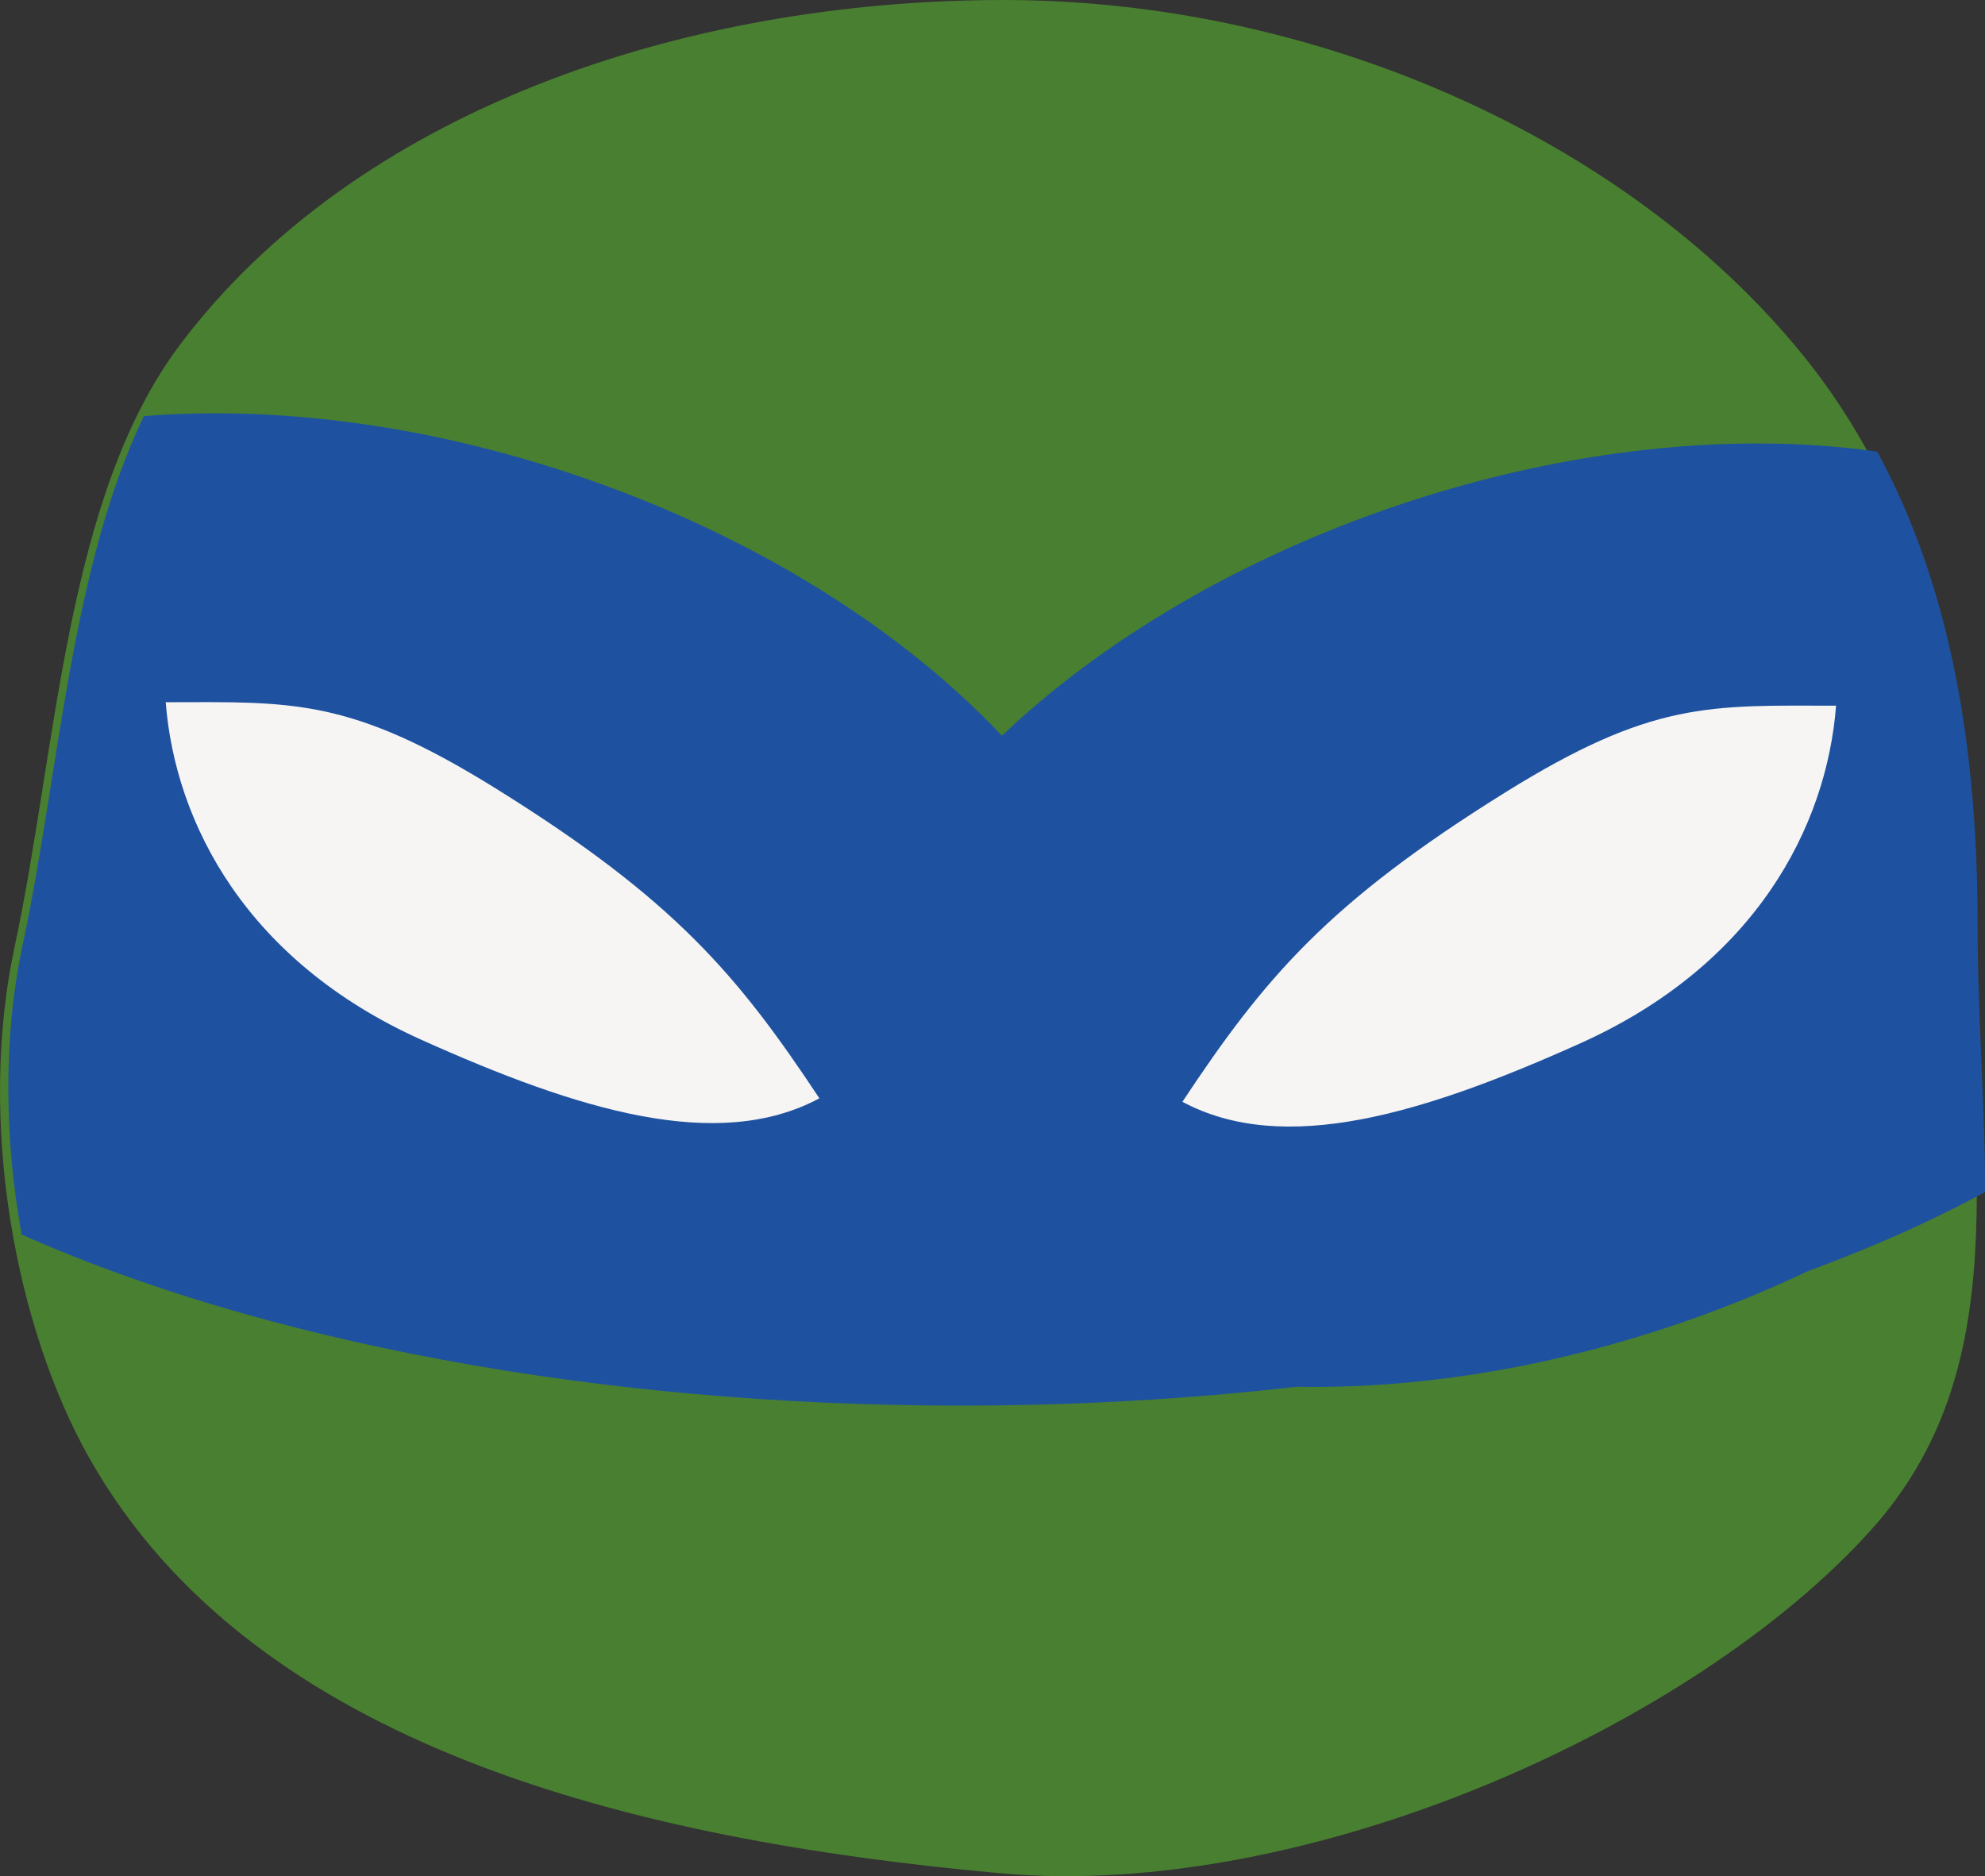 <?xml version="1.0" encoding="UTF-8"?><svg id="Calque_2" xmlns="http://www.w3.org/2000/svg" viewBox="0 0 171.42 162.05"><rect x="0" y="0" width="171.42" height="162.05" fill="#333333" stroke="none"/><defs><style>.cls-1{fill:#f7f5f4;}.cls-2{fill:#1e52a0;}.cls-3{fill:#497f30;}</style></defs><g id="Calque_1-2"><g><path class="cls-3" d="m170.07,80.11c0,20.02,4.13,38.01-8.51,52.05-15.29,16.99-48.79,32.02-75.16,29.63-31.53-2.85-64.55-10.86-78.67-35.83C1.31,114.61-1.97,96.87,1.26,81.78c3.67-17.11,4.37-38.82,14.28-52C30.68,9.65,58.86,0,86.69,0c26.71,0,53.68,11.83,68.94,30.59,11.05,13.59,14.43,30.93,14.43,49.52Z"/><path class="cls-2" d="m170.78,79.87c0-14.84-2.17-28.89-8.67-40.87-12.17-1.71-26.69-.32-41.4,4.64-13.85,4.68-25.64,11.78-34.19,19.9-8.67-9.19-21.48-17.33-36.8-22.5-13.08-4.42-26.02-6-37.29-5.1-6.34,13.13-7.34,31.02-10.46,45.6-1.73,8.07-1.58,16.89-.1,25.09,20.53,9.11,49.25,14.77,81.04,14.77,10.06,0,19.81-.57,29.09-1.63,10.1.19,21.3-1.51,32.61-5.33,4.01-1.35,7.84-2.91,11.48-4.64,5.61-2.06,10.74-4.35,15.33-6.84.03-7.28-.64-15.02-.64-23.09Z"/><path class="cls-1" d="m14.31,60.64c.82,10.5,7,22.38,22.07,29.16,13.63,6.13,25.61,9.75,34.38,5.06-7.08-10.69-12.57-17.19-27.88-26.72-12.69-7.9-17.62-7.51-28.57-7.49Z"/><path class="cls-1" d="m158.56,60.94c-.82,10.5-7,22.38-22.07,29.16-13.63,6.13-25.61,9.75-34.38,5.06,7.08-10.69,12.57-17.19,27.88-26.72,12.69-7.9,17.62-7.51,28.57-7.49Z"/></g></g></svg>